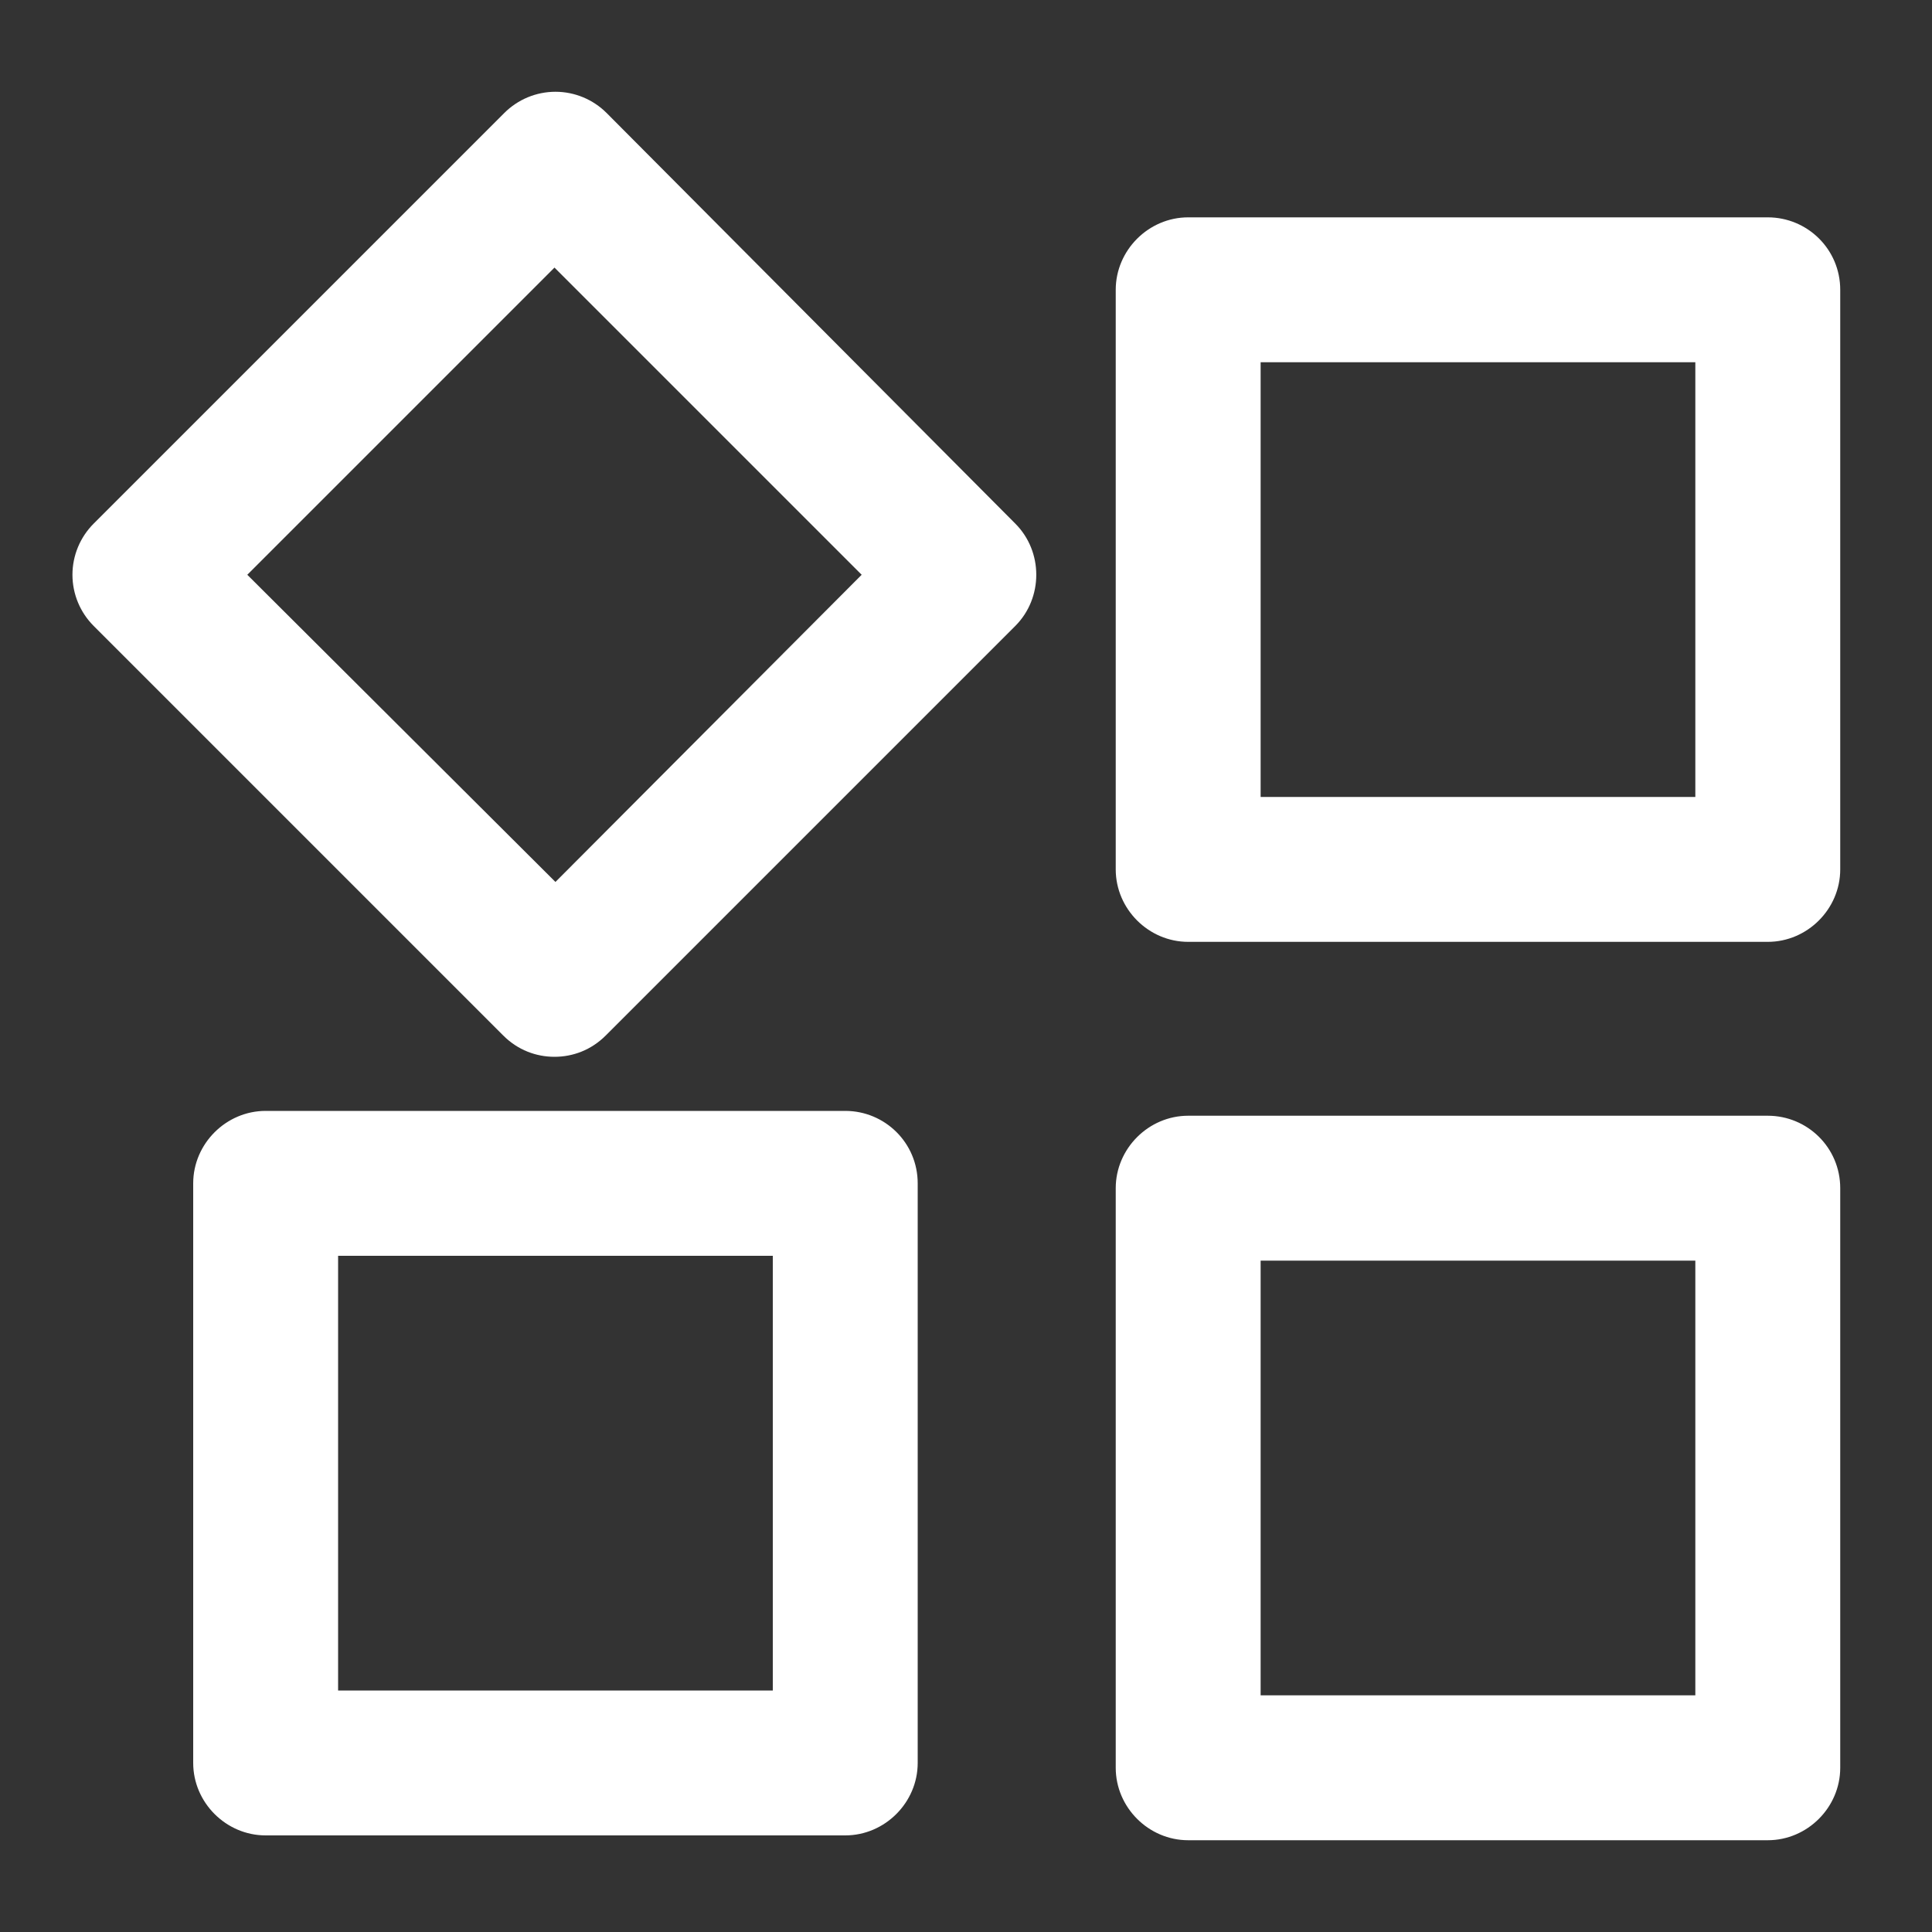 <?xml version="1.0" standalone="no"?><!DOCTYPE svg PUBLIC "-//W3C//DTD SVG 1.1//EN" "http://www.w3.org/Graphics/SVG/1.1/DTD/svg11.dtd"><svg t="1660527790097" class="icon" viewBox="0 0 1024 1024" version="1.1" xmlns="http://www.w3.org/2000/svg" p-id="121194" xmlns:xlink="http://www.w3.org/1999/xlink" width="10" height="10"><rect x="0" y="0" width="1024" height="1024" fill="#333333" stroke="none"/><defs><style type="text/css">@font-face { font-family: feedback-iconfont; src: url("//at.alicdn.com/t/font_1031158_u69w8yhxdu.woff2?t=1630033759944") format("woff2"), url("//at.alicdn.com/t/font_1031158_u69w8yhxdu.woff?t=1630033759944") format("woff"), url("//at.alicdn.com/t/font_1031158_u69w8yhxdu.ttf?t=1630033759944") format("truetype"); }
</style></defs><path d="M321.536 59.904c-7.168-7.168-16.896-11.264-27.136-11.264s-19.968 4.096-27.136 11.264L49.664 277.504c-7.168 7.168-11.264 16.896-11.264 27.136s4.096 19.968 11.264 27.136l217.088 217.088c7.68 7.68 17.408 11.264 27.136 11.264s19.456-3.584 27.136-11.264l217.088-217.088c14.848-14.848 14.848-39.424 0-54.272L321.536 59.904z m-27.136 407.552L131.072 304.64l162.816-162.816 162.816 162.816-162.304 162.816zM936.96 115.2h-307.2c-20.992 0-38.4 17.408-38.4 38.4v307.2c0 20.992 17.408 38.4 38.4 38.4h307.2c20.992 0 38.4-17.408 38.4-38.4V153.6c0-21.504-17.408-38.4-38.4-38.4z m-38.4 307.2h-230.4v-230.4h230.4v230.4zM448 588.8h-307.2c-20.992 0-38.4 17.408-38.4 38.4v307.2c0 20.992 17.408 38.4 38.4 38.4h307.2c20.992 0 38.4-17.408 38.4-38.4v-307.2c0-21.504-17.408-38.4-38.4-38.4zM409.6 896H179.2v-230.4h230.4v230.4zM936.96 591.36h-307.2c-20.992 0-38.4 17.408-38.4 38.4v307.2c0 20.992 17.408 38.4 38.4 38.4h307.2c20.992 0 38.4-17.408 38.4-38.4v-307.2c0-21.504-17.408-38.4-38.4-38.4z m-38.4 307.2h-230.4v-230.4h230.4v230.4z" p-id="121195" fill="#ffffff"></path></svg>